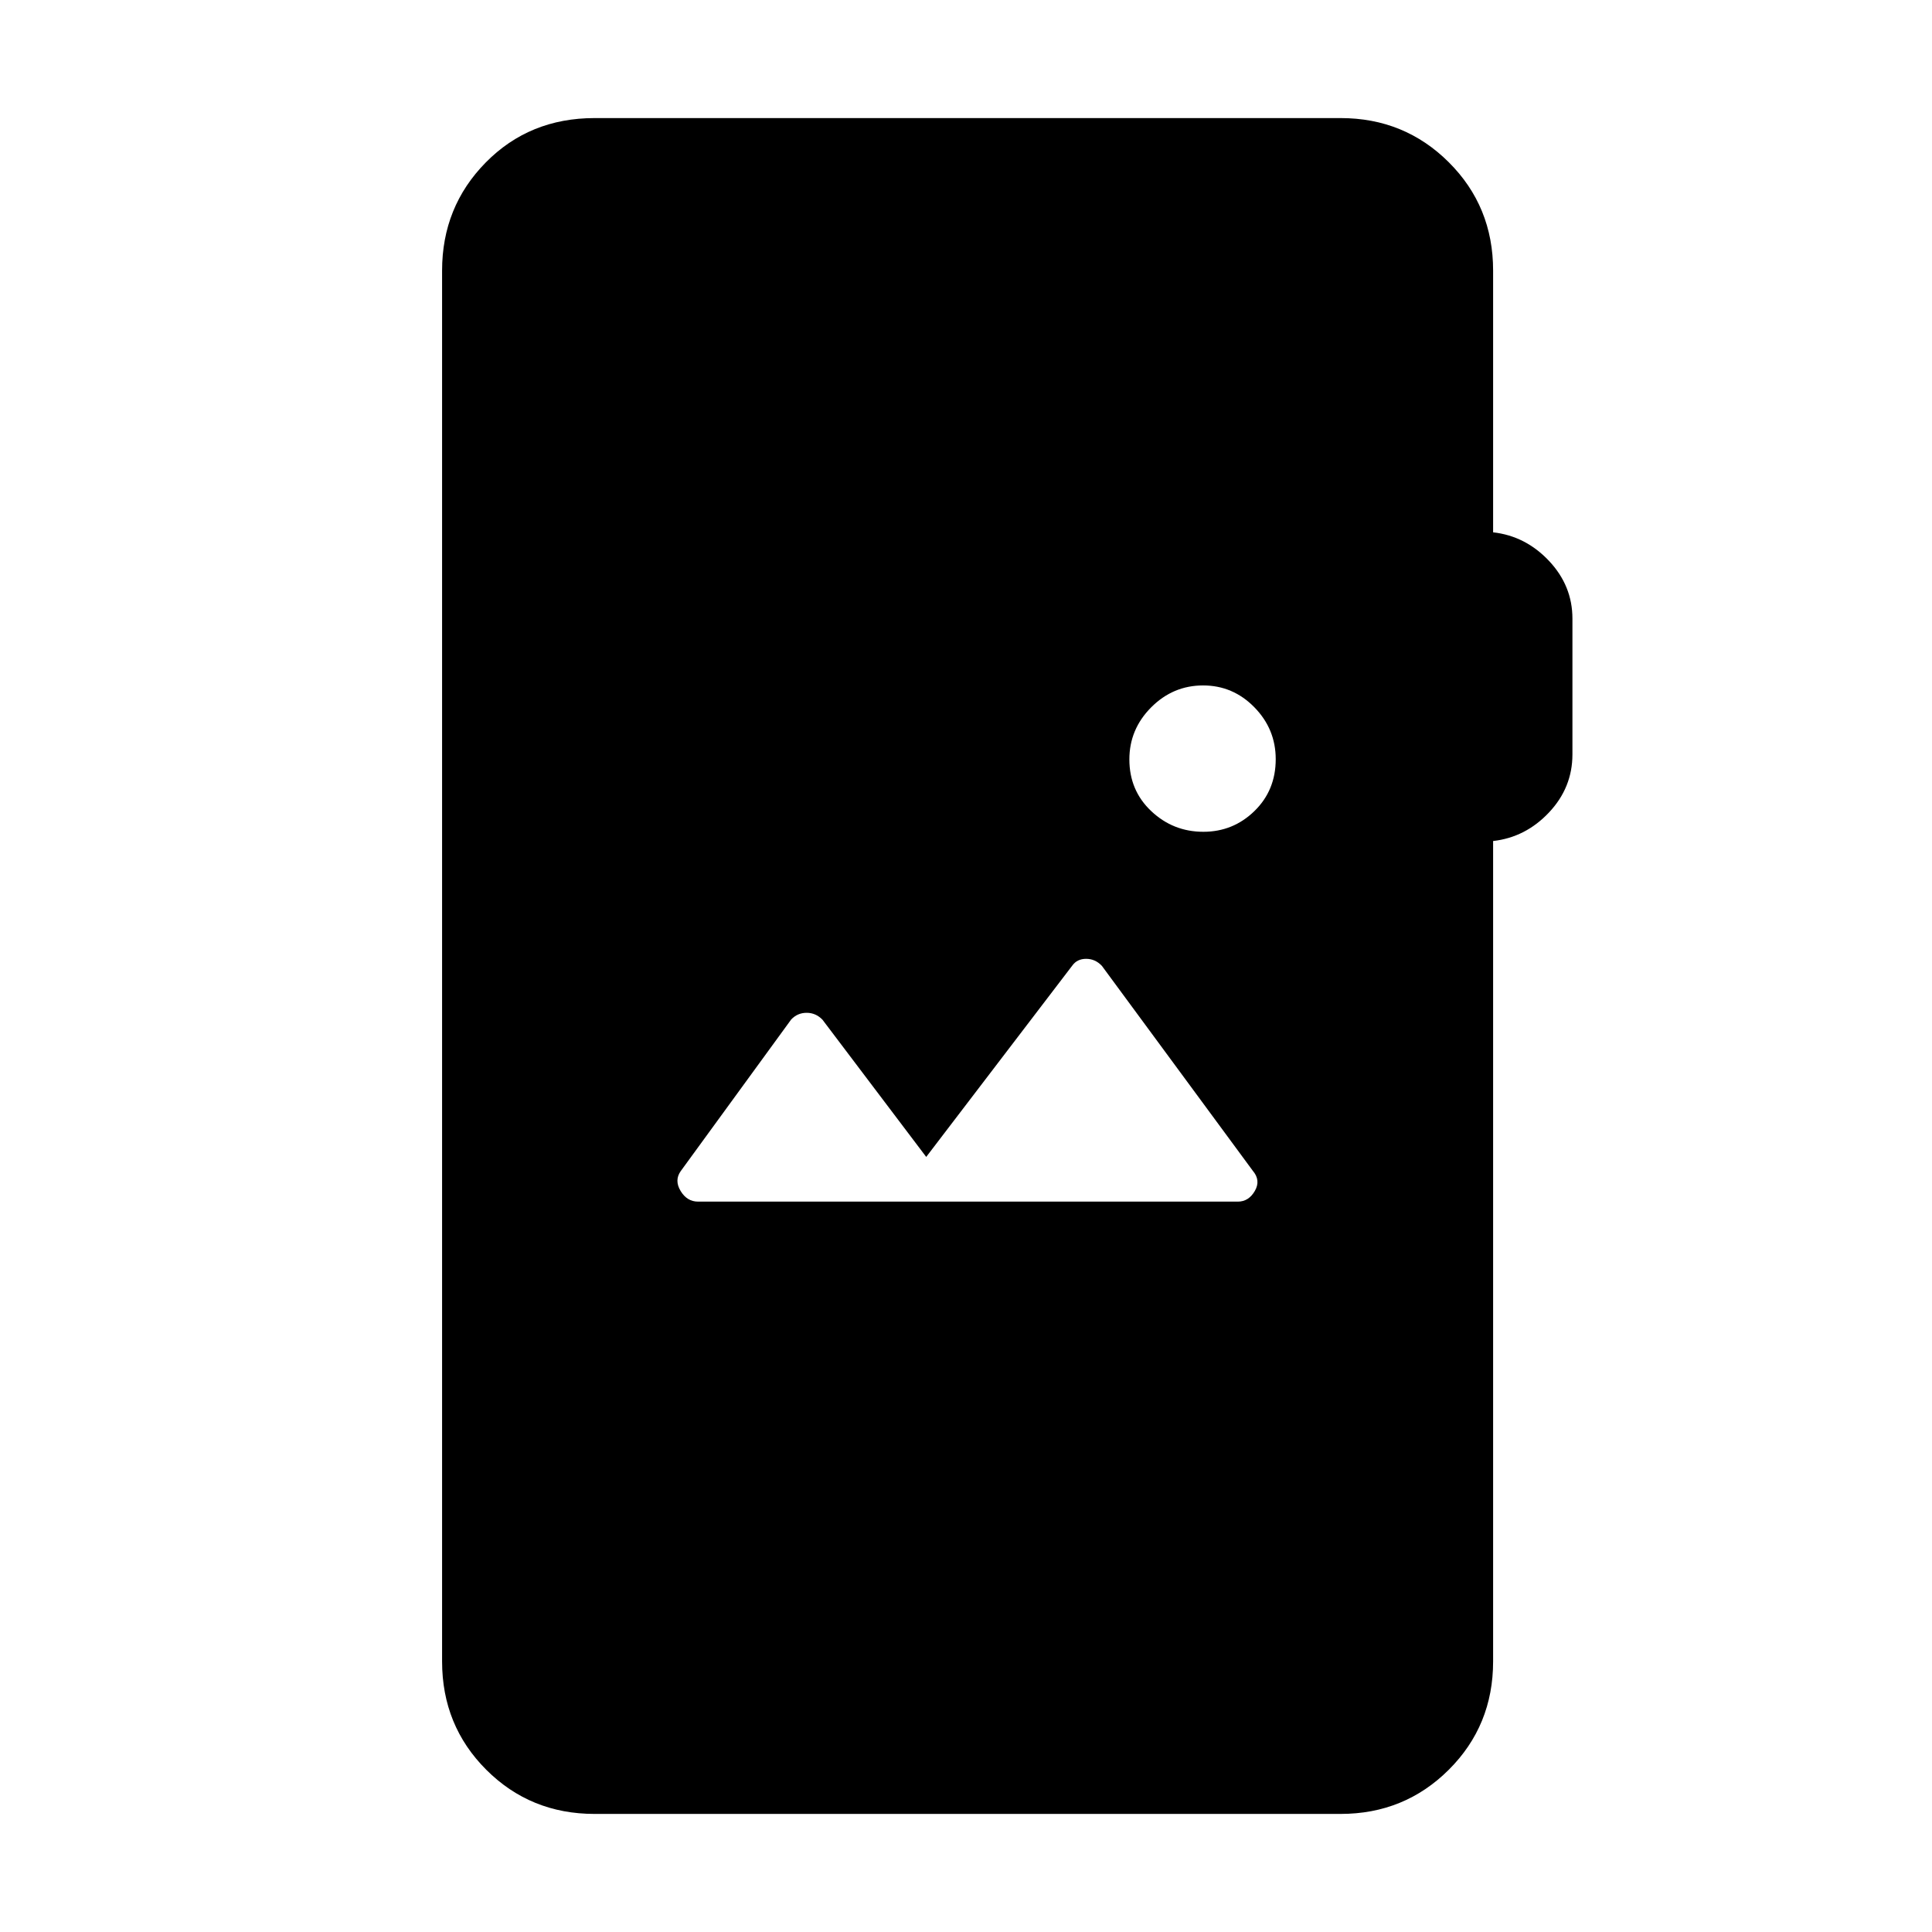 <svg xmlns="http://www.w3.org/2000/svg" height="40" viewBox="0 -960 960 960" width="40"><path d="M295.46-58.67q-31.88 0-53.84-21.95-21.95-21.96-21.95-53.84v-691.08q0-31.69 21.71-53.74 21.72-22.05 54.08-22.05h370.67q31.73 0 53.76 21.95 22.03 21.96 22.03 53.84v130.05q16.11 1.82 27.76 14.18 11.65 12.36 11.65 28.69v67.49q0 16.49-11.65 28.85-11.65 12.36-27.76 14.18v407.64q0 31.88-22.03 53.84-22.03 21.95-53.76 21.95H295.46Zm319.61-304.25q5.37 0 8.44-5.29 3.08-5.28-1.04-10.09l-74.95-101.77q-3.3-3.49-7.82-3.49-4.52 0-6.93 3.41l-72.54 95.02-51.56-68.2q-3.32-3.41-7.85-3.41-4.54 0-7.68 3.31l-54.9 75.36q-3.24 4.58-.05 9.86 3.19 5.29 8.71 5.29h268.17Zm-17.14-183.77q14.81 0 25.39-10.3t10.58-25.78q0-14.97-10.63-25.81-10.63-10.83-25.45-10.83-14.97 0-25.81 10.89-10.83 10.88-10.83 25.86 0 15.48 10.89 25.72 10.88 10.25 25.86 10.25Z"/></svg>